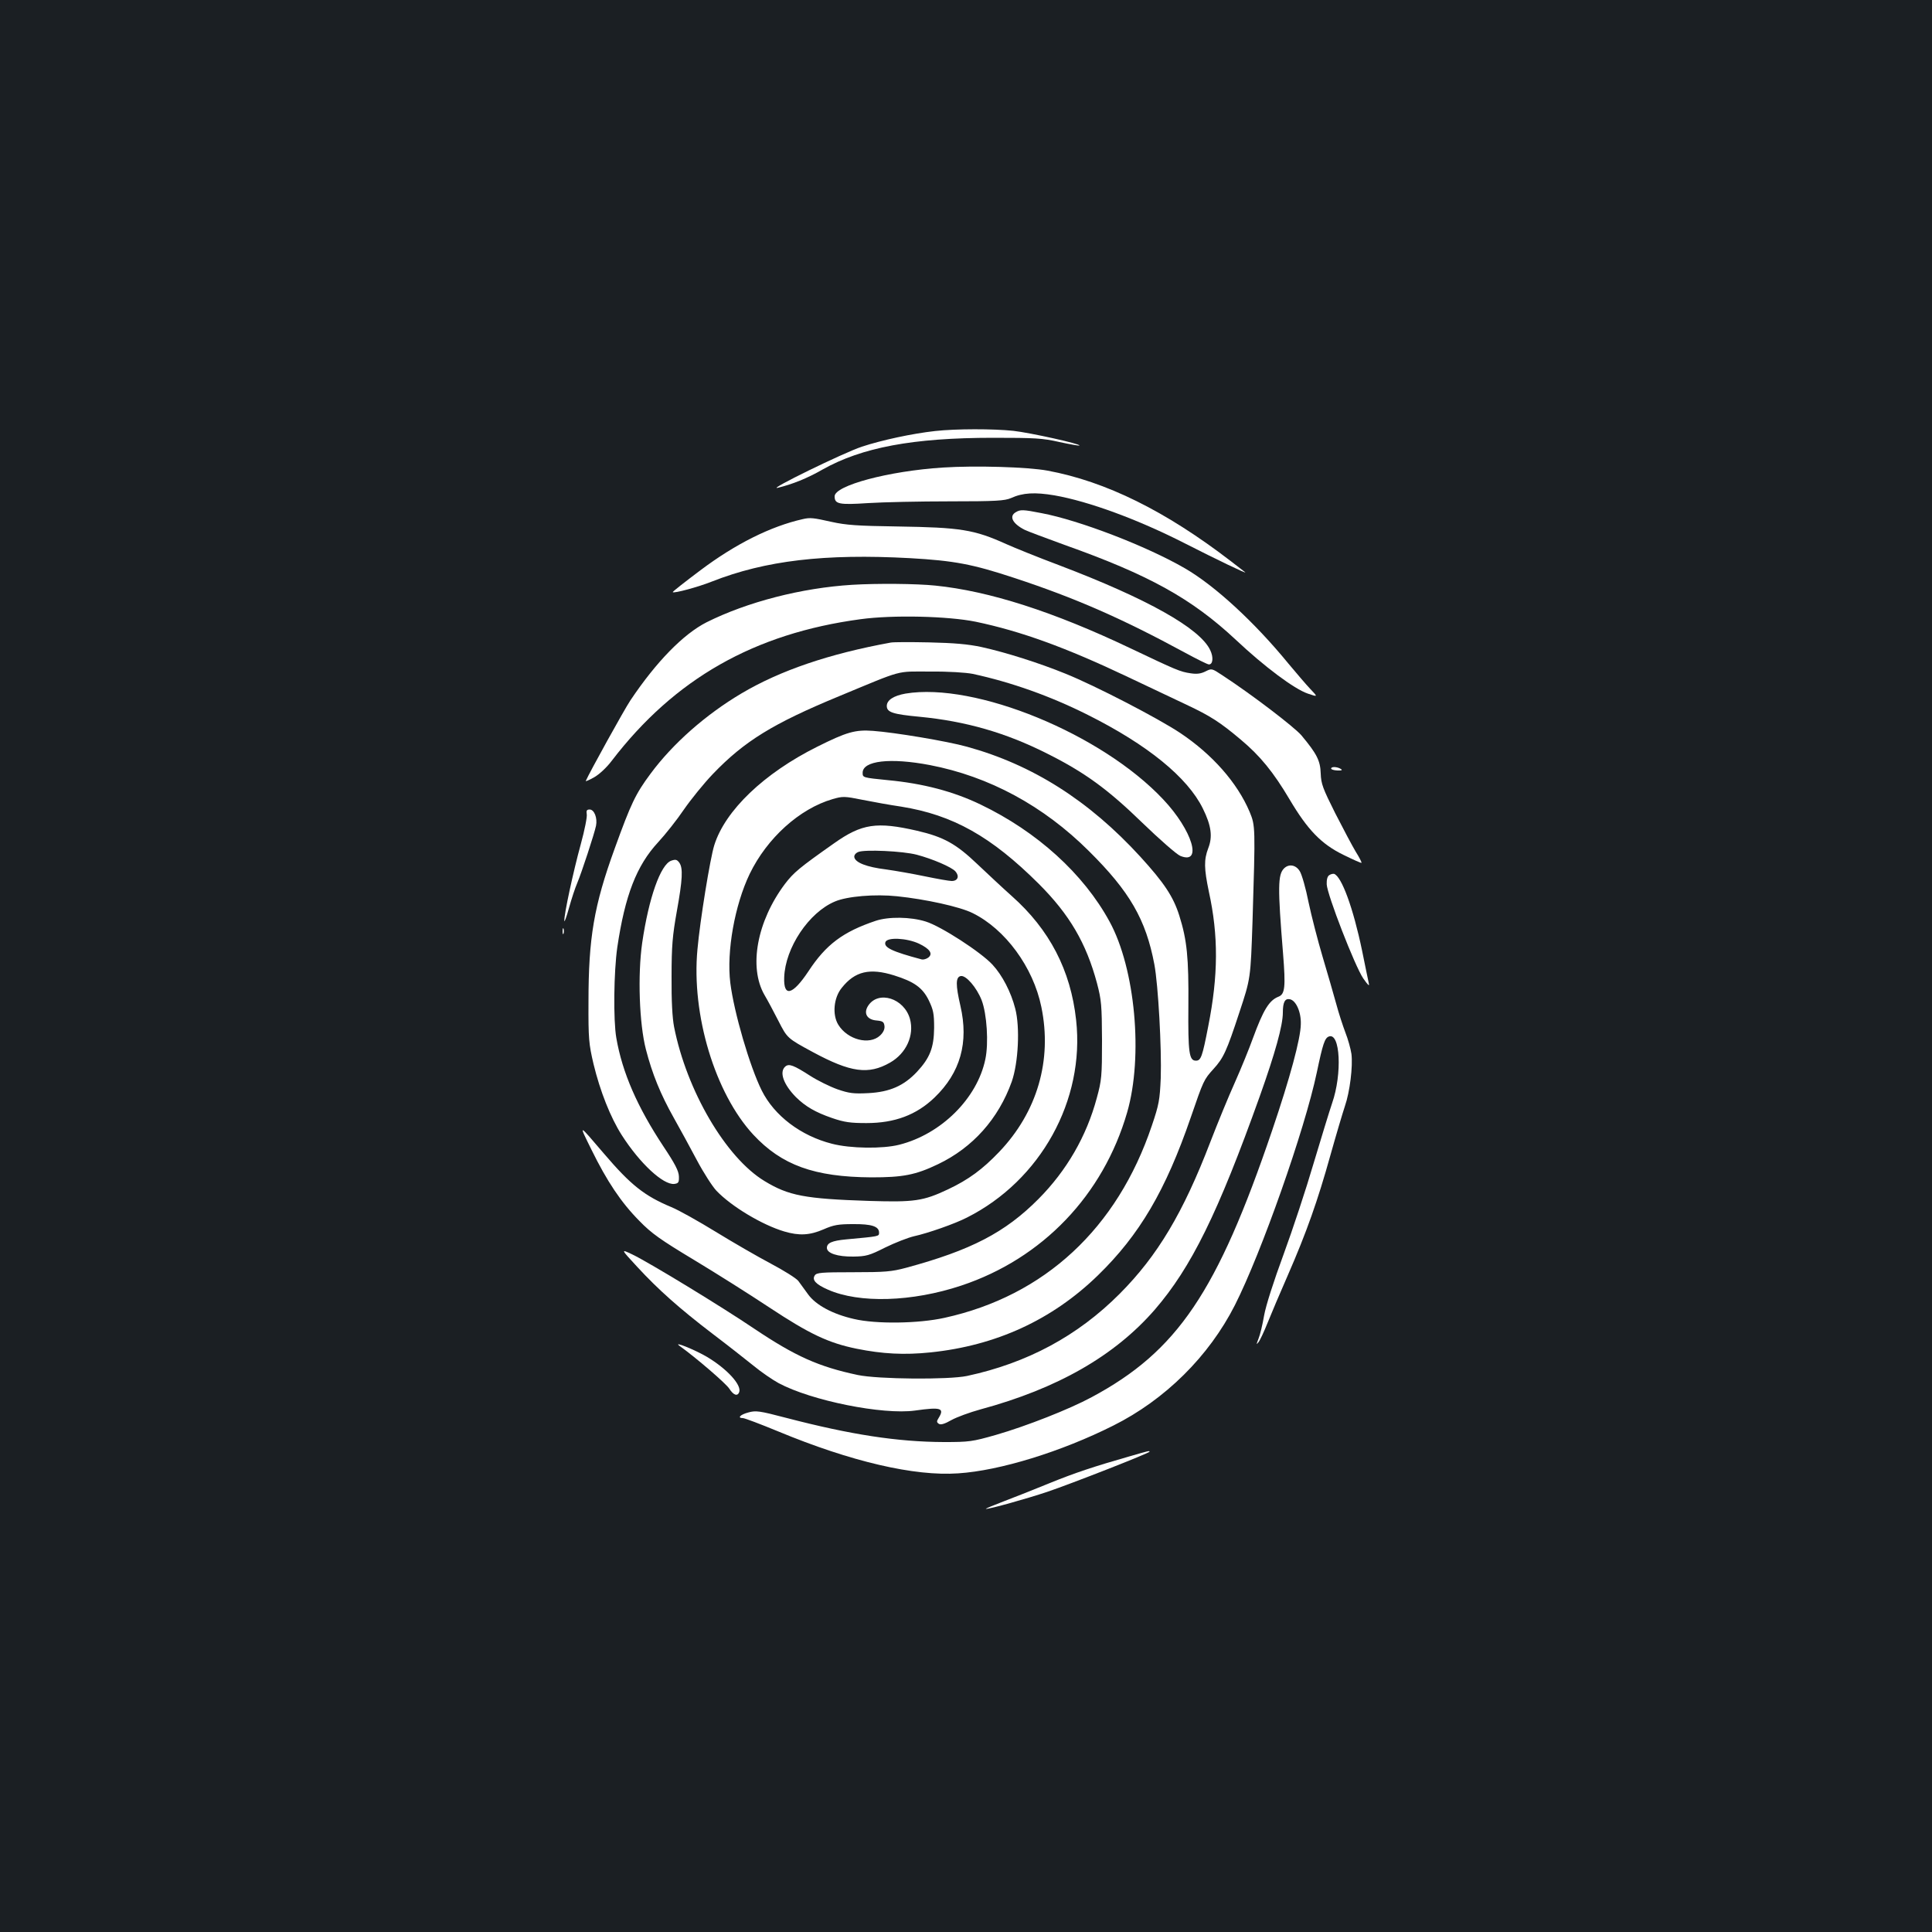 <?xml version="1.0" standalone="no"?>
<!DOCTYPE svg PUBLIC "-//W3C//DTD SVG 20010904//EN"
 "http://www.w3.org/TR/2001/REC-SVG-20010904/DTD/svg10.dtd">
<svg version="1.0" xmlns="http://www.w3.org/2000/svg"
 width="1000pt" height="1000pt" viewBox="0 0 1000 1000"
 preserveAspectRatio="xMidYMid meet">
<rect width="100%" height="100%" fill="#1b1f23"/>
<g transform="translate(0,1000) scale(0.1,-0.1)"
fill="#ffffff" stroke="none">
<path d="M4840 7769 c-118 -13 -276 -47 -379 -81 -94 -31 -493 -226 -436 -213
75 18 153 49 233 95 203 114 467 164 882 164 218 0 256 -2 344 -22 55 -12 101
-20 103 -18 8 8 -253 66 -342 76 -104 11 -297 11 -405 -1z"/>
<path d="M4880 7580 c-281 -18 -560 -93 -560 -149 0 -40 22 -45 173 -35 78 5
268 9 422 9 241 0 285 3 318 17 61 28 124 31 225 14 177 -31 431 -124 676
-249 163 -83 323 -160 311 -149 -6 4 -39 31 -75 58 -337 259 -646 412 -948
468 -102 19 -374 27 -542 16z"/>
<path d="M5258 7349 c-37 -21 -17 -60 47 -92 17 -8 108 -42 204 -77 439 -156
659 -278 888 -492 149 -140 302 -254 372 -278 53 -18 53 -18 13 24 -21 22 -72
82 -113 131 -175 214 -381 404 -537 494 -197 114 -545 248 -741 285 -96 19
-110 19 -133 5z"/>
<path d="M4155 7313 c-165 -37 -348 -128 -530 -265 -80 -60 -145 -111 -143
-113 7 -7 130 26 203 55 277 109 584 145 1025 121 229 -13 324 -31 539 -102
316 -104 558 -210 886 -388 61 -33 115 -60 122 -60 21 -1 25 37 7 74 -53 113
-326 266 -781 439 -112 42 -235 92 -275 110 -166 75 -236 86 -563 91 -208 3
-265 7 -342 24 -93 21 -110 23 -148 14z"/>
<path d="M4410 6973 c-260 -16 -541 -88 -753 -194 -120 -61 -260 -204 -394
-404 -31 -46 -213 -375 -231 -417 -2 -4 17 4 42 18 27 15 66 51 93 87 325 424
737 658 1287 732 168 23 453 16 596 -13 234 -49 466 -133 790 -287 107 -51
243 -115 302 -143 121 -57 172 -89 281 -181 99 -83 168 -167 252 -309 93 -157
164 -231 279 -287 49 -24 91 -43 93 -41 2 2 -11 28 -30 58 -18 30 -65 119
-106 199 -64 128 -73 151 -75 205 -2 67 -20 102 -100 198 -37 43 -255 210
-408 310 -56 37 -56 37 -88 21 -24 -12 -45 -15 -77 -10 -55 8 -73 16 -313 130
-397 189 -731 296 -1009 324 -95 10 -301 12 -431 4z"/>
<path d="M4610 6674 c-318 -58 -571 -144 -772 -263 -184 -109 -355 -259 -471
-416 -78 -105 -101 -154 -185 -386 -108 -297 -136 -464 -136 -794 -1 -193 2
-219 26 -322 34 -141 88 -277 146 -368 94 -147 215 -259 272 -253 22 3 25 8
24 39 -1 28 -20 65 -80 155 -135 204 -213 382 -244 562 -16 92 -13 342 5 468
40 270 100 424 211 544 38 41 99 118 134 170 36 52 103 135 150 184 163 170
311 261 652 402 340 141 292 128 473 128 93 1 185 -5 220 -12 199 -43 402
-115 595 -212 310 -155 517 -324 596 -485 44 -89 51 -146 28 -205 -23 -60 -22
-105 3 -225 50 -228 49 -433 -3 -696 -31 -160 -38 -179 -64 -179 -35 0 -41 40
-39 284 2 249 -7 340 -47 467 -31 98 -78 169 -201 304 -267 292 -560 477 -898
570 -104 29 -375 74 -486 82 -92 7 -137 -6 -289 -82 -275 -137 -477 -330 -533
-510 -21 -66 -74 -391 -87 -539 -32 -338 91 -745 289 -959 147 -158 316 -219
611 -221 163 0 228 12 345 68 180 86 313 235 382 428 34 98 43 281 18 377 -22
86 -67 173 -118 228 -60 65 -267 199 -345 223 -79 25 -193 26 -259 4 -170 -57
-258 -123 -349 -262 -82 -123 -129 -135 -125 -31 5 153 128 337 263 393 63 27
207 39 321 27 146 -15 325 -54 391 -87 169 -83 314 -280 356 -486 57 -275 -21
-544 -219 -751 -85 -89 -158 -143 -264 -193 -129 -61 -175 -67 -407 -60 -335
11 -418 27 -543 103 -200 121 -403 468 -468 798 -9 46 -14 136 -13 260 0 160
5 213 27 337 30 166 33 225 13 253 -12 16 -19 18 -42 10 -55 -20 -116 -192
-150 -425 -24 -167 -15 -419 19 -551 33 -128 76 -233 144 -354 31 -55 85 -154
120 -220 35 -66 81 -137 101 -158 78 -82 237 -177 351 -211 78 -23 132 -20
204 11 52 23 77 27 152 27 97 1 135 -12 135 -44 0 -20 2 -19 -170 -35 -75 -7
-100 -19 -100 -44 0 -28 55 -46 137 -45 65 1 82 5 165 47 51 25 118 51 148 58
73 16 213 65 275 97 381 192 611 607 565 1022 -28 258 -138 469 -333 642 -45
40 -125 115 -179 166 -109 104 -173 140 -311 172 -209 48 -286 37 -430 -65
-179 -126 -209 -151 -254 -210 -145 -193 -189 -431 -106 -575 15 -25 47 -85
72 -134 46 -90 46 -90 179 -162 195 -105 287 -118 399 -54 84 48 126 141 103
226 -30 107 -163 149 -216 69 -26 -39 -7 -73 43 -77 32 -3 38 -7 41 -28 2 -17
-6 -34 -23 -50 -55 -51 -168 -22 -216 56 -32 52 -24 140 18 191 68 86 145 104
272 64 102 -32 146 -63 178 -128 24 -50 28 -69 28 -143 -1 -103 -22 -156 -89
-228 -68 -72 -140 -104 -251 -110 -77 -4 -100 -1 -161 20 -39 14 -102 45 -141
70 -84 54 -109 64 -128 48 -33 -28 -10 -93 55 -159 49 -48 100 -78 187 -108
64 -22 96 -26 178 -26 146 0 258 42 352 132 134 129 178 285 134 475 -25 108
-25 149 2 154 27 5 82 -59 108 -125 27 -71 37 -222 19 -306 -42 -202 -228
-387 -445 -442 -86 -22 -253 -20 -349 5 -161 41 -298 145 -363 275 -62 124
-144 405 -163 558 -20 163 23 402 100 563 90 186 258 338 430 388 52 15 61 15
155 -4 55 -11 144 -27 199 -35 268 -43 466 -154 713 -400 159 -159 245 -306
301 -514 23 -88 25 -113 26 -296 0 -185 -2 -207 -27 -298 -53 -198 -156 -376
-302 -523 -173 -174 -349 -265 -685 -356 -75 -20 -108 -23 -274 -23 -165 0
-190 -2 -199 -17 -15 -23 6 -46 68 -73 162 -72 436 -64 691 21 420 140 734
468 858 896 84 290 42 745 -91 988 -135 248 -376 466 -668 606 -139 67 -297
109 -480 126 -129 13 -130 13 -130 38 0 63 144 79 348 40 307 -59 588 -211
823 -445 211 -209 295 -354 339 -587 20 -107 38 -434 33 -588 -5 -113 -9 -137
-46 -246 -179 -532 -555 -881 -1073 -995 -135 -30 -355 -33 -469 -6 -110 25
-197 72 -237 127 -18 25 -41 56 -51 70 -11 14 -75 54 -143 90 -68 36 -196 110
-284 164 -88 54 -191 112 -230 128 -139 58 -210 114 -349 277 -135 158 -132
157 -65 21 81 -165 154 -274 248 -369 63 -65 110 -98 281 -201 113 -68 289
-179 393 -248 206 -136 304 -183 451 -213 134 -27 247 -33 382 -19 339 35 629
168 866 398 216 210 351 439 482 820 65 189 67 194 117 249 52 57 68 92 134
293 58 175 58 175 68 470 15 492 15 495 -15 568 -64 151 -193 297 -359 408
-114 76 -440 245 -594 307 -135 55 -308 110 -435 138 -70 15 -141 21 -270 24
-96 2 -186 2 -200 -1z m135 -1098 c83 -22 180 -64 200 -86 22 -25 13 -50 -19
-50 -13 0 -75 11 -138 24 -62 13 -153 29 -203 36 -98 12 -158 35 -163 63 -2
10 6 21 20 27 32 14 231 5 303 -14z m11 -460 c57 -27 75 -53 48 -73 -10 -7
-25 -11 -33 -9 -154 41 -198 62 -188 90 10 26 110 21 173 -8z"/>
<path d="M4687 6410 c-62 -11 -97 -34 -97 -64 0 -33 32 -43 170 -56 238 -23
445 -82 659 -190 194 -97 314 -184 494 -359 89 -86 177 -163 196 -171 117 -48
63 132 -88 292 -319 340 -974 608 -1334 548z"/>
<path d="M6890 6022 c0 -5 14 -9 32 -10 23 -1 28 2 18 8 -19 12 -50 13 -50 2z"/>
<path d="M3037 5786 c3 -13 -11 -83 -31 -156 -38 -138 -87 -364 -85 -396 0
-11 11 19 24 66 13 47 32 105 43 130 23 55 88 253 97 296 8 40 -9 84 -33 84
-15 0 -18 -6 -15 -24z"/>
<path d="M6646 5505 c-32 -32 -33 -97 -5 -440 14 -175 10 -211 -24 -224 -48
-19 -78 -68 -132 -215 -19 -53 -61 -156 -93 -228 -33 -73 -90 -212 -127 -308
-141 -368 -274 -590 -469 -786 -218 -219 -479 -359 -791 -426 -96 -20 -460
-17 -565 5 -203 43 -323 97 -535 239 -170 115 -548 345 -632 385 -61 29 -61
29 26 -65 108 -117 218 -215 391 -347 74 -56 168 -130 209 -163 41 -34 100
-74 131 -91 170 -91 539 -165 706 -142 135 19 154 13 122 -39 -11 -17 -10 -22
2 -30 10 -6 30 0 65 20 27 15 95 40 150 55 399 108 694 277 902 516 189 219
327 499 544 1106 79 222 119 365 119 432 0 54 11 74 36 69 32 -6 59 -66 57
-129 -1 -75 -56 -278 -148 -549 -285 -839 -491 -1144 -935 -1382 -115 -62
-336 -149 -495 -195 -123 -35 -138 -37 -270 -37 -240 1 -481 38 -815 125 -141
37 -158 39 -197 28 -42 -11 -58 -29 -28 -29 9 0 91 -31 183 -69 376 -156 705
-233 932 -217 215 14 533 112 802 247 268 134 495 358 630 624 137 271 361
906 424 1205 31 148 41 177 62 185 59 23 70 -193 17 -345 -14 -41 -57 -182
-96 -312 -38 -130 -108 -342 -155 -470 -52 -141 -92 -266 -101 -317 -8 -47
-21 -101 -29 -120 -12 -31 -12 -33 0 -18 8 10 29 55 47 100 18 45 65 156 105
247 97 222 155 387 220 620 30 107 64 221 75 254 26 75 42 207 34 271 -4 27
-18 77 -31 110 -13 34 -35 101 -48 150 -14 50 -45 159 -70 242 -25 84 -58 212
-73 283 -14 72 -35 144 -45 160 -20 34 -57 40 -82 15z"/>
<path d="M6880 5470 c-9 -5 -14 -23 -13 -47 2 -53 146 -424 189 -487 25 -36
33 -43 29 -26 -3 14 -19 90 -35 170 -46 221 -106 384 -145 397 -5 1 -17 -1
-25 -7z"/>
<path d="M2912 5180 c0 -14 2 -19 5 -12 2 6 2 18 0 25 -3 6 -5 1 -5 -13z"/>
<path d="M3517 3034 c85 -61 241 -195 258 -222 21 -33 42 -41 51 -18 14 37
-63 121 -167 183 -61 36 -179 84 -142 57z"/>
<path d="M5850 2463 c-189 -54 -288 -87 -418 -140 -75 -31 -182 -73 -237 -94
-55 -21 -96 -38 -92 -39 20 -1 212 53 317 88 127 43 530 201 530 208 0 6 -3 5
-100 -23z"/>
</g>
</svg>
